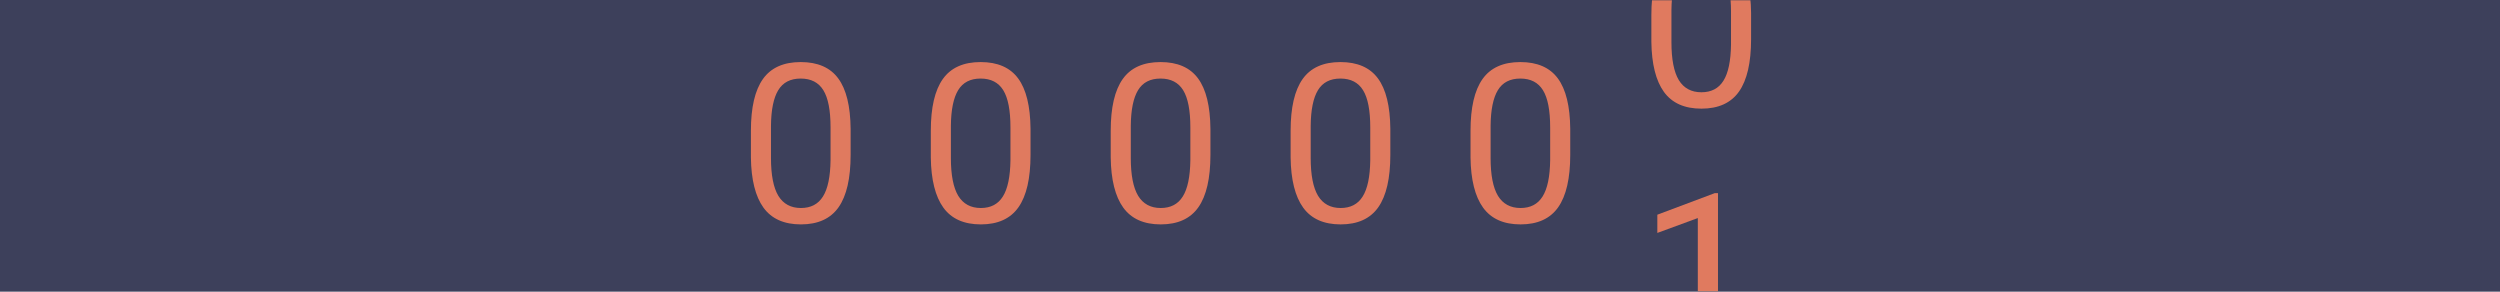 <svg width="1080" height="126" viewBox="0 0 1080 126" fill="none" xmlns="http://www.w3.org/2000/svg">
<rect width="1080" height="126" fill="#3D405B"/>
<mask id="mask0" style="mask-type:alpha" maskUnits="userSpaceOnUse" x="0" y="0" width="1080" height="126">
<rect width="1080" height="126" fill="#3D405B"/>
</mask>
<g mask="url(#mask0)">
<path d="M756.469 16.891C756.469 27.047 754.734 34.594 751.266 39.531C747.797 44.469 742.375 46.938 735 46.938C727.719 46.938 722.328 44.531 718.828 39.719C715.328 34.875 713.516 27.656 713.391 18.062V6.484C713.391 -3.547 715.125 -11 718.594 -15.875C722.062 -20.75 727.5 -23.188 734.906 -23.188C742.25 -23.188 747.656 -20.828 751.125 -16.109C754.594 -11.422 756.375 -4.172 756.469 5.641V16.891ZM747.797 5.031C747.797 -2.312 746.766 -7.656 744.703 -11C742.641 -14.375 739.375 -16.062 734.906 -16.062C730.469 -16.062 727.234 -14.391 725.203 -11.047C723.172 -7.703 722.125 -2.562 722.062 4.375V18.25C722.062 25.625 723.125 31.078 725.25 34.609C727.406 38.109 730.656 39.859 735 39.859C739.281 39.859 742.453 38.203 744.516 34.891C746.609 31.578 747.703 26.359 747.797 19.234V5.031Z" fill="#E07A5F"/>
<path d="M367.469 66.891C367.469 77.047 365.734 84.594 362.266 89.531C358.797 94.469 353.375 96.938 346 96.938C338.719 96.938 333.328 94.531 329.828 89.719C326.328 84.875 324.516 77.656 324.391 68.062V56.484C324.391 46.453 326.125 39 329.594 34.125C333.062 29.25 338.5 26.812 345.906 26.812C353.25 26.812 358.656 29.172 362.125 33.891C365.594 38.578 367.375 45.828 367.469 55.641V66.891ZM358.797 55.031C358.797 47.688 357.766 42.344 355.703 39C353.641 35.625 350.375 33.938 345.906 33.938C341.469 33.938 338.234 35.609 336.203 38.953C334.172 42.297 333.125 47.438 333.062 54.375V68.25C333.062 75.625 334.125 81.078 336.25 84.609C338.406 88.109 341.656 89.859 346 89.859C350.281 89.859 353.453 88.203 355.516 84.891C357.609 81.578 358.703 76.359 358.797 69.234V55.031ZM445.188 66.891C445.188 77.047 443.453 84.594 439.984 89.531C436.516 94.469 431.094 96.938 423.719 96.938C416.438 96.938 411.047 94.531 407.547 89.719C404.047 84.875 402.234 77.656 402.109 68.062V56.484C402.109 46.453 403.844 39 407.312 34.125C410.781 29.25 416.219 26.812 423.625 26.812C430.969 26.812 436.375 29.172 439.844 33.891C443.312 38.578 445.094 45.828 445.188 55.641V66.891ZM436.516 55.031C436.516 47.688 435.484 42.344 433.422 39C431.359 35.625 428.094 33.938 423.625 33.938C419.188 33.938 415.953 35.609 413.922 38.953C411.891 42.297 410.844 47.438 410.781 54.375V68.25C410.781 75.625 411.844 81.078 413.969 84.609C416.125 88.109 419.375 89.859 423.719 89.859C428 89.859 431.172 88.203 433.234 84.891C435.328 81.578 436.422 76.359 436.516 69.234V55.031ZM522.906 66.891C522.906 77.047 521.172 84.594 517.703 89.531C514.234 94.469 508.812 96.938 501.438 96.938C494.156 96.938 488.766 94.531 485.266 89.719C481.766 84.875 479.953 77.656 479.828 68.062V56.484C479.828 46.453 481.562 39 485.031 34.125C488.5 29.25 493.938 26.812 501.344 26.812C508.688 26.812 514.094 29.172 517.562 33.891C521.031 38.578 522.812 45.828 522.906 55.641V66.891ZM514.234 55.031C514.234 47.688 513.203 42.344 511.141 39C509.078 35.625 505.812 33.938 501.344 33.938C496.906 33.938 493.672 35.609 491.641 38.953C489.609 42.297 488.562 47.438 488.5 54.375V68.25C488.5 75.625 489.562 81.078 491.688 84.609C493.844 88.109 497.094 89.859 501.438 89.859C505.719 89.859 508.891 88.203 510.953 84.891C513.047 81.578 514.141 76.359 514.234 69.234V55.031ZM600.625 66.891C600.625 77.047 598.891 84.594 595.422 89.531C591.953 94.469 586.531 96.938 579.156 96.938C571.875 96.938 566.484 94.531 562.984 89.719C559.484 84.875 557.672 77.656 557.547 68.062V56.484C557.547 46.453 559.281 39 562.75 34.125C566.219 29.25 571.656 26.812 579.062 26.812C586.406 26.812 591.812 29.172 595.281 33.891C598.75 38.578 600.531 45.828 600.625 55.641V66.891ZM591.953 55.031C591.953 47.688 590.922 42.344 588.859 39C586.797 35.625 583.531 33.938 579.062 33.938C574.625 33.938 571.391 35.609 569.359 38.953C567.328 42.297 566.281 47.438 566.219 54.375V68.25C566.219 75.625 567.281 81.078 569.406 84.609C571.562 88.109 574.812 89.859 579.156 89.859C583.438 89.859 586.609 88.203 588.672 84.891C590.766 81.578 591.859 76.359 591.953 69.234V55.031ZM678.344 66.891C678.344 77.047 676.609 84.594 673.141 89.531C669.672 94.469 664.25 96.938 656.875 96.938C649.594 96.938 644.203 94.531 640.703 89.719C637.203 84.875 635.391 77.656 635.266 68.062V56.484C635.266 46.453 637 39 640.469 34.125C643.938 29.25 649.375 26.812 656.781 26.812C664.125 26.812 669.531 29.172 673 33.891C676.469 38.578 678.25 45.828 678.344 55.641V66.891ZM669.672 55.031C669.672 47.688 668.641 42.344 666.578 39C664.516 35.625 661.25 33.938 656.781 33.938C652.344 33.938 649.109 35.609 647.078 38.953C645.047 42.297 644 47.438 643.938 54.375V68.25C643.938 75.625 645 81.078 647.125 84.609C649.281 88.109 652.531 89.859 656.875 89.859C661.156 89.859 664.328 88.203 666.391 84.891C668.484 81.578 669.578 76.359 669.672 69.234V55.031Z" fill="#E07A5F"/>
<path d="M742.172 152H733.453V94.203L715.969 100.625V92.75L740.812 83.422H742.172V152Z" fill="#E07A5F"/>
</g>
</svg>
